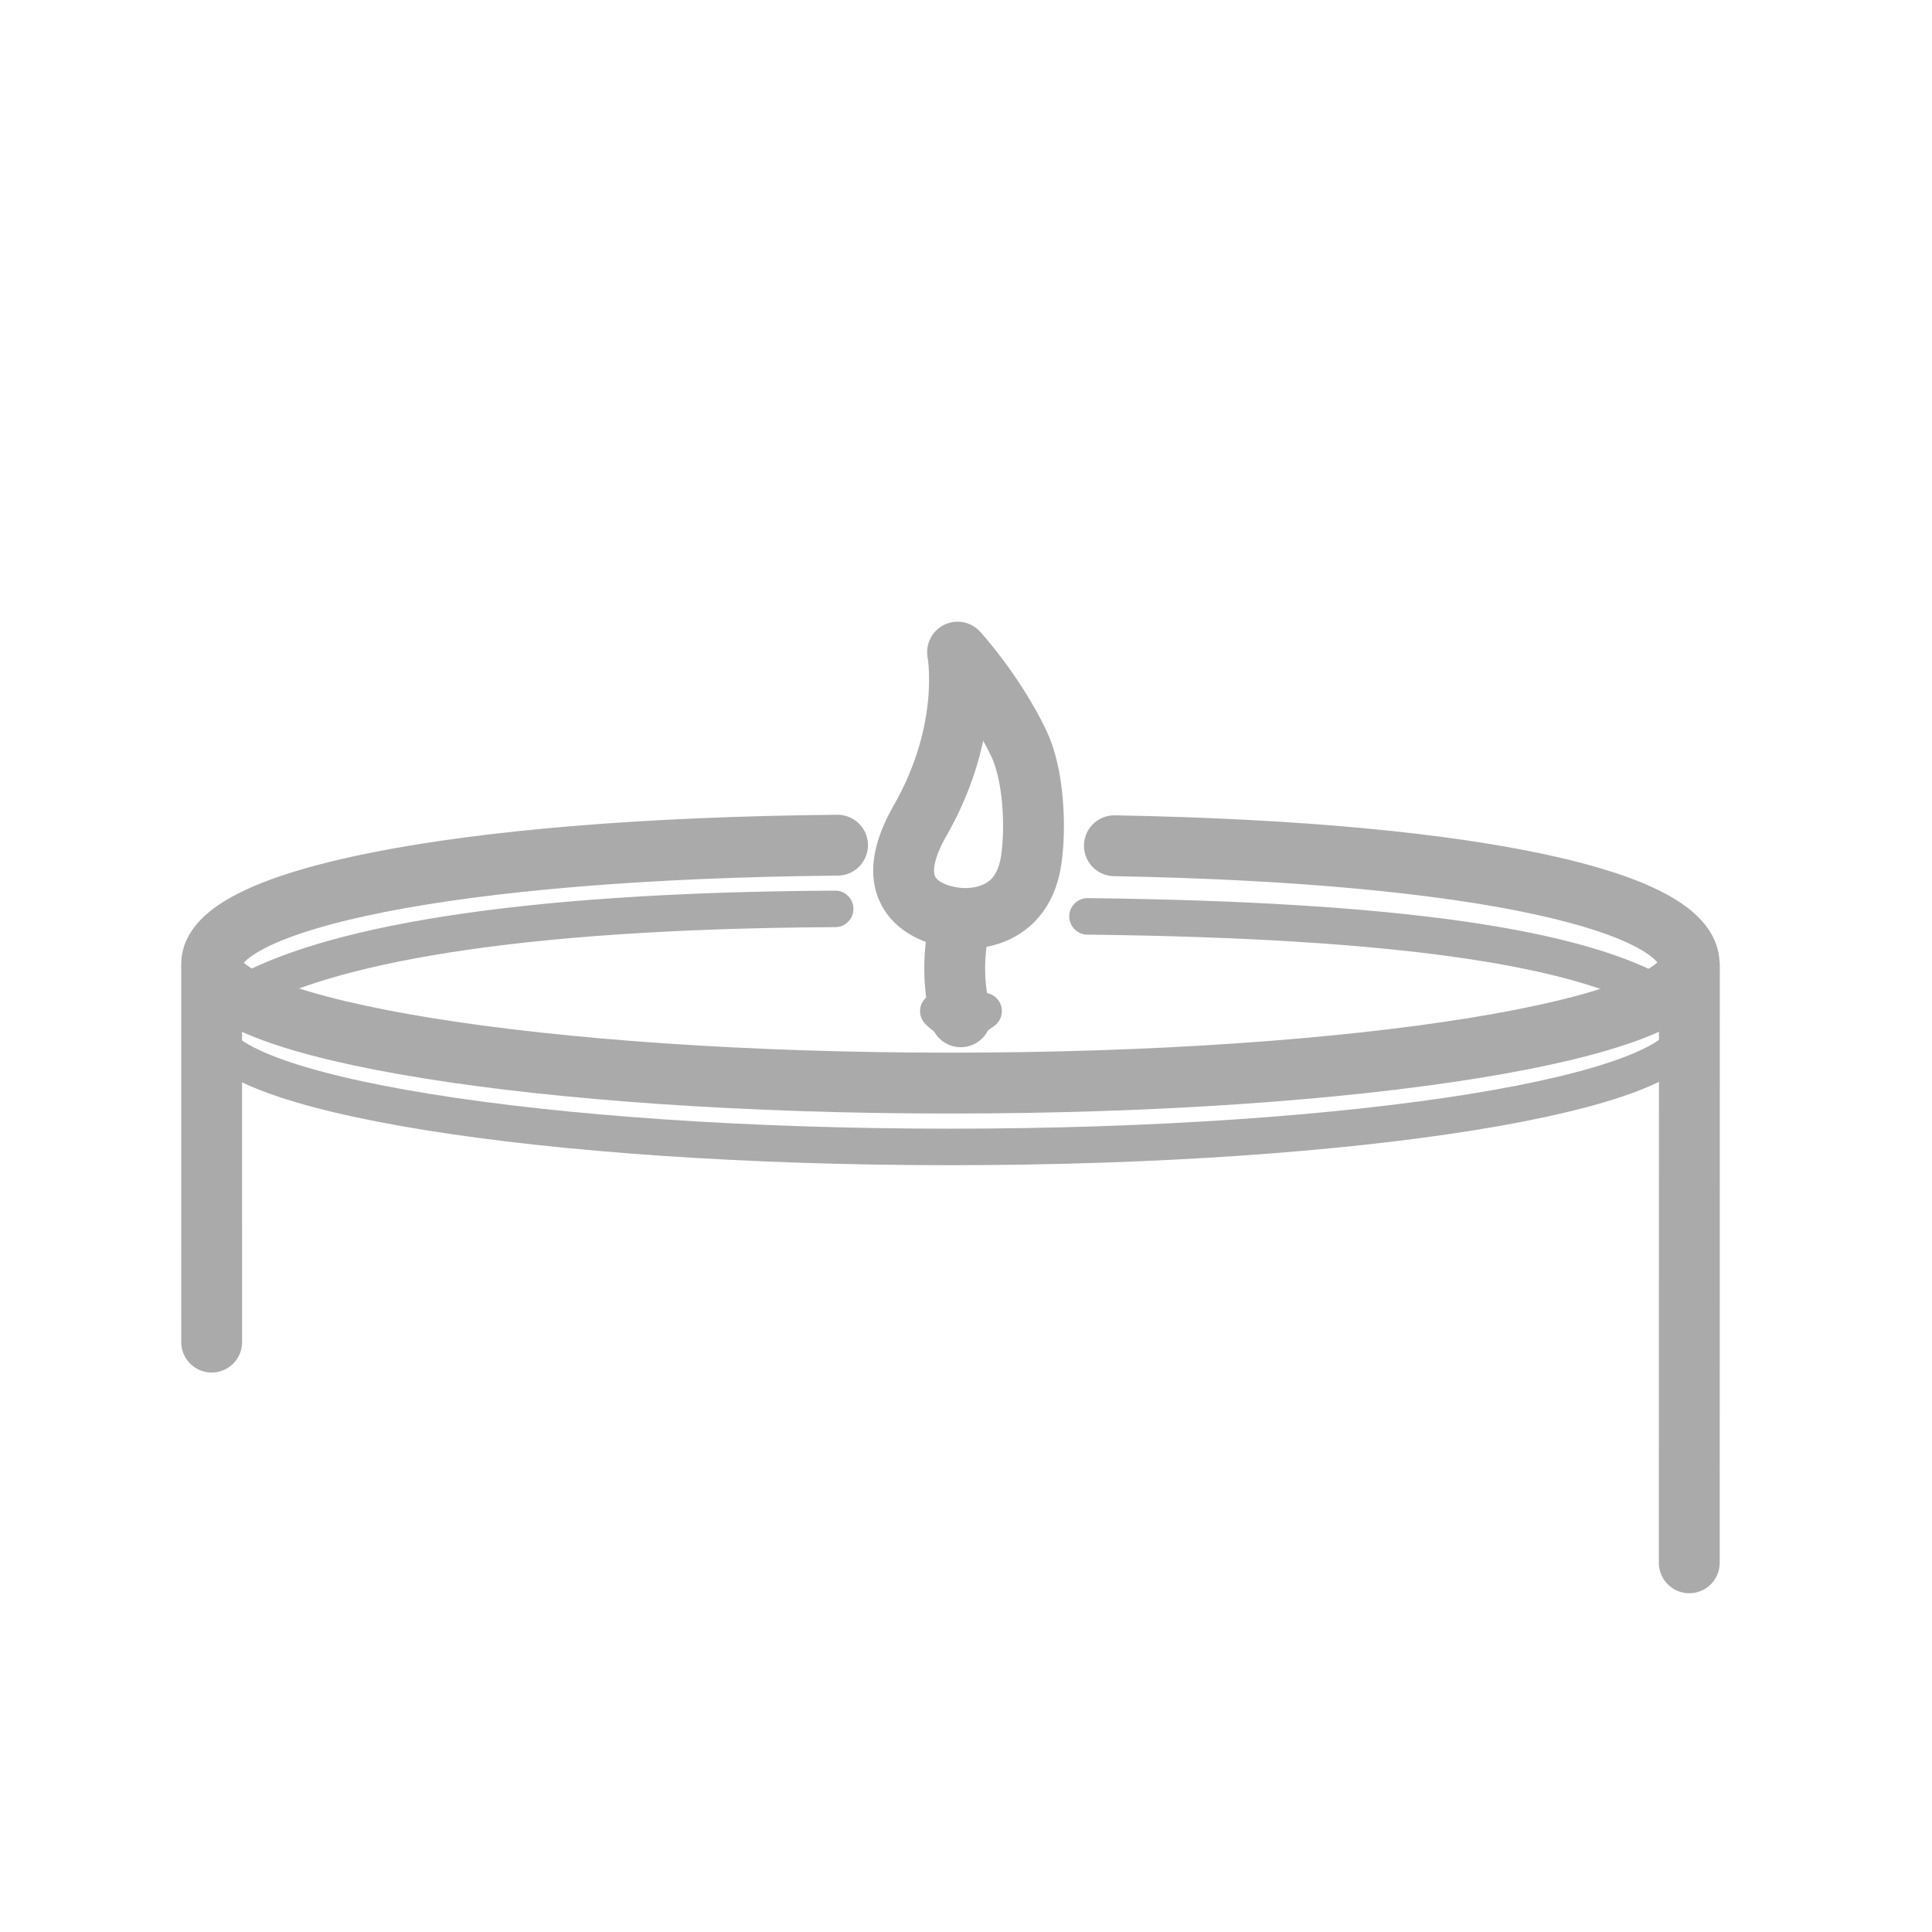 <?xml version="1.0" encoding="UTF-8" standalone="no"?>
<!-- Created with Inkscape (http://www.inkscape.org/) -->

<svg
   width="52px"
   height="52px"
   viewBox="0 0 158.75 158.75"
   version="1.1"
   id="svg1"
   xml:space="preserve"
   xmlns="http://www.w3.org/2000/svg"
   xmlns:svg="http://www.w3.org/2000/svg"><defs
     id="defs1" /><g
     id="layer1"><path
       id="path20"
       style="display:inline;fill:none;stroke:#aaa;stroke-width:3;stroke-linecap:round;stroke-linejoin:round;stroke-dasharray:none"
       d="m 19.576,81.856 c 7.077,-4.131 22.476,-7.039 49.05,-7.173 m 20.732,0.615 c 25.667,0.289 40.344,2.56 47.195,6.558 m -59.453,1.229 c 0.613,0.606 0.865,0.676 1.75,0.753 1.245,-0.159 1.078,-0.135 1.974,-0.76 m 57.919,1.382 v 0 c 0,5.402 -27.167,9.782 -60.678,9.782 -33.5,0 -60.662,-4.377 -60.678,-9.777" /><path
       id="path21"
       style="display:inline;fill:none;stroke:#aaa;stroke-width:5;stroke-linecap:round;stroke-linejoin:round;stroke-dasharray:none"
       d="m 138.814,79.286 -0.008,49.129 M 17.388,79.338 l 0.004,30.941 M 91.568,69.494 c 30.338,0.543 47.231,4.688 47.231,9.721 v 0 c 0,5.402 -27.179,9.782 -60.706,9.782 -33.527,0 -60.706,-4.379 -60.706,-9.782 0,-5.215 19.514,-9.477 51.431,-9.766 m 9.863,-15.864 c 0,0 1.221,6.331 -3.075,13.837 -4.296,7.506 2.984,8.004 2.984,8.004 0,0 5.341,0.843 6.15,-4.793 0.389,-2.713 0.197,-7.013 -1.036,-9.571 -2.045,-4.242 -5.023,-7.477 -5.023,-7.477 z m 0.264,29.963 c -0.648,-2.566 -0.678,-5.245 0,-8.052" /></g></svg>

